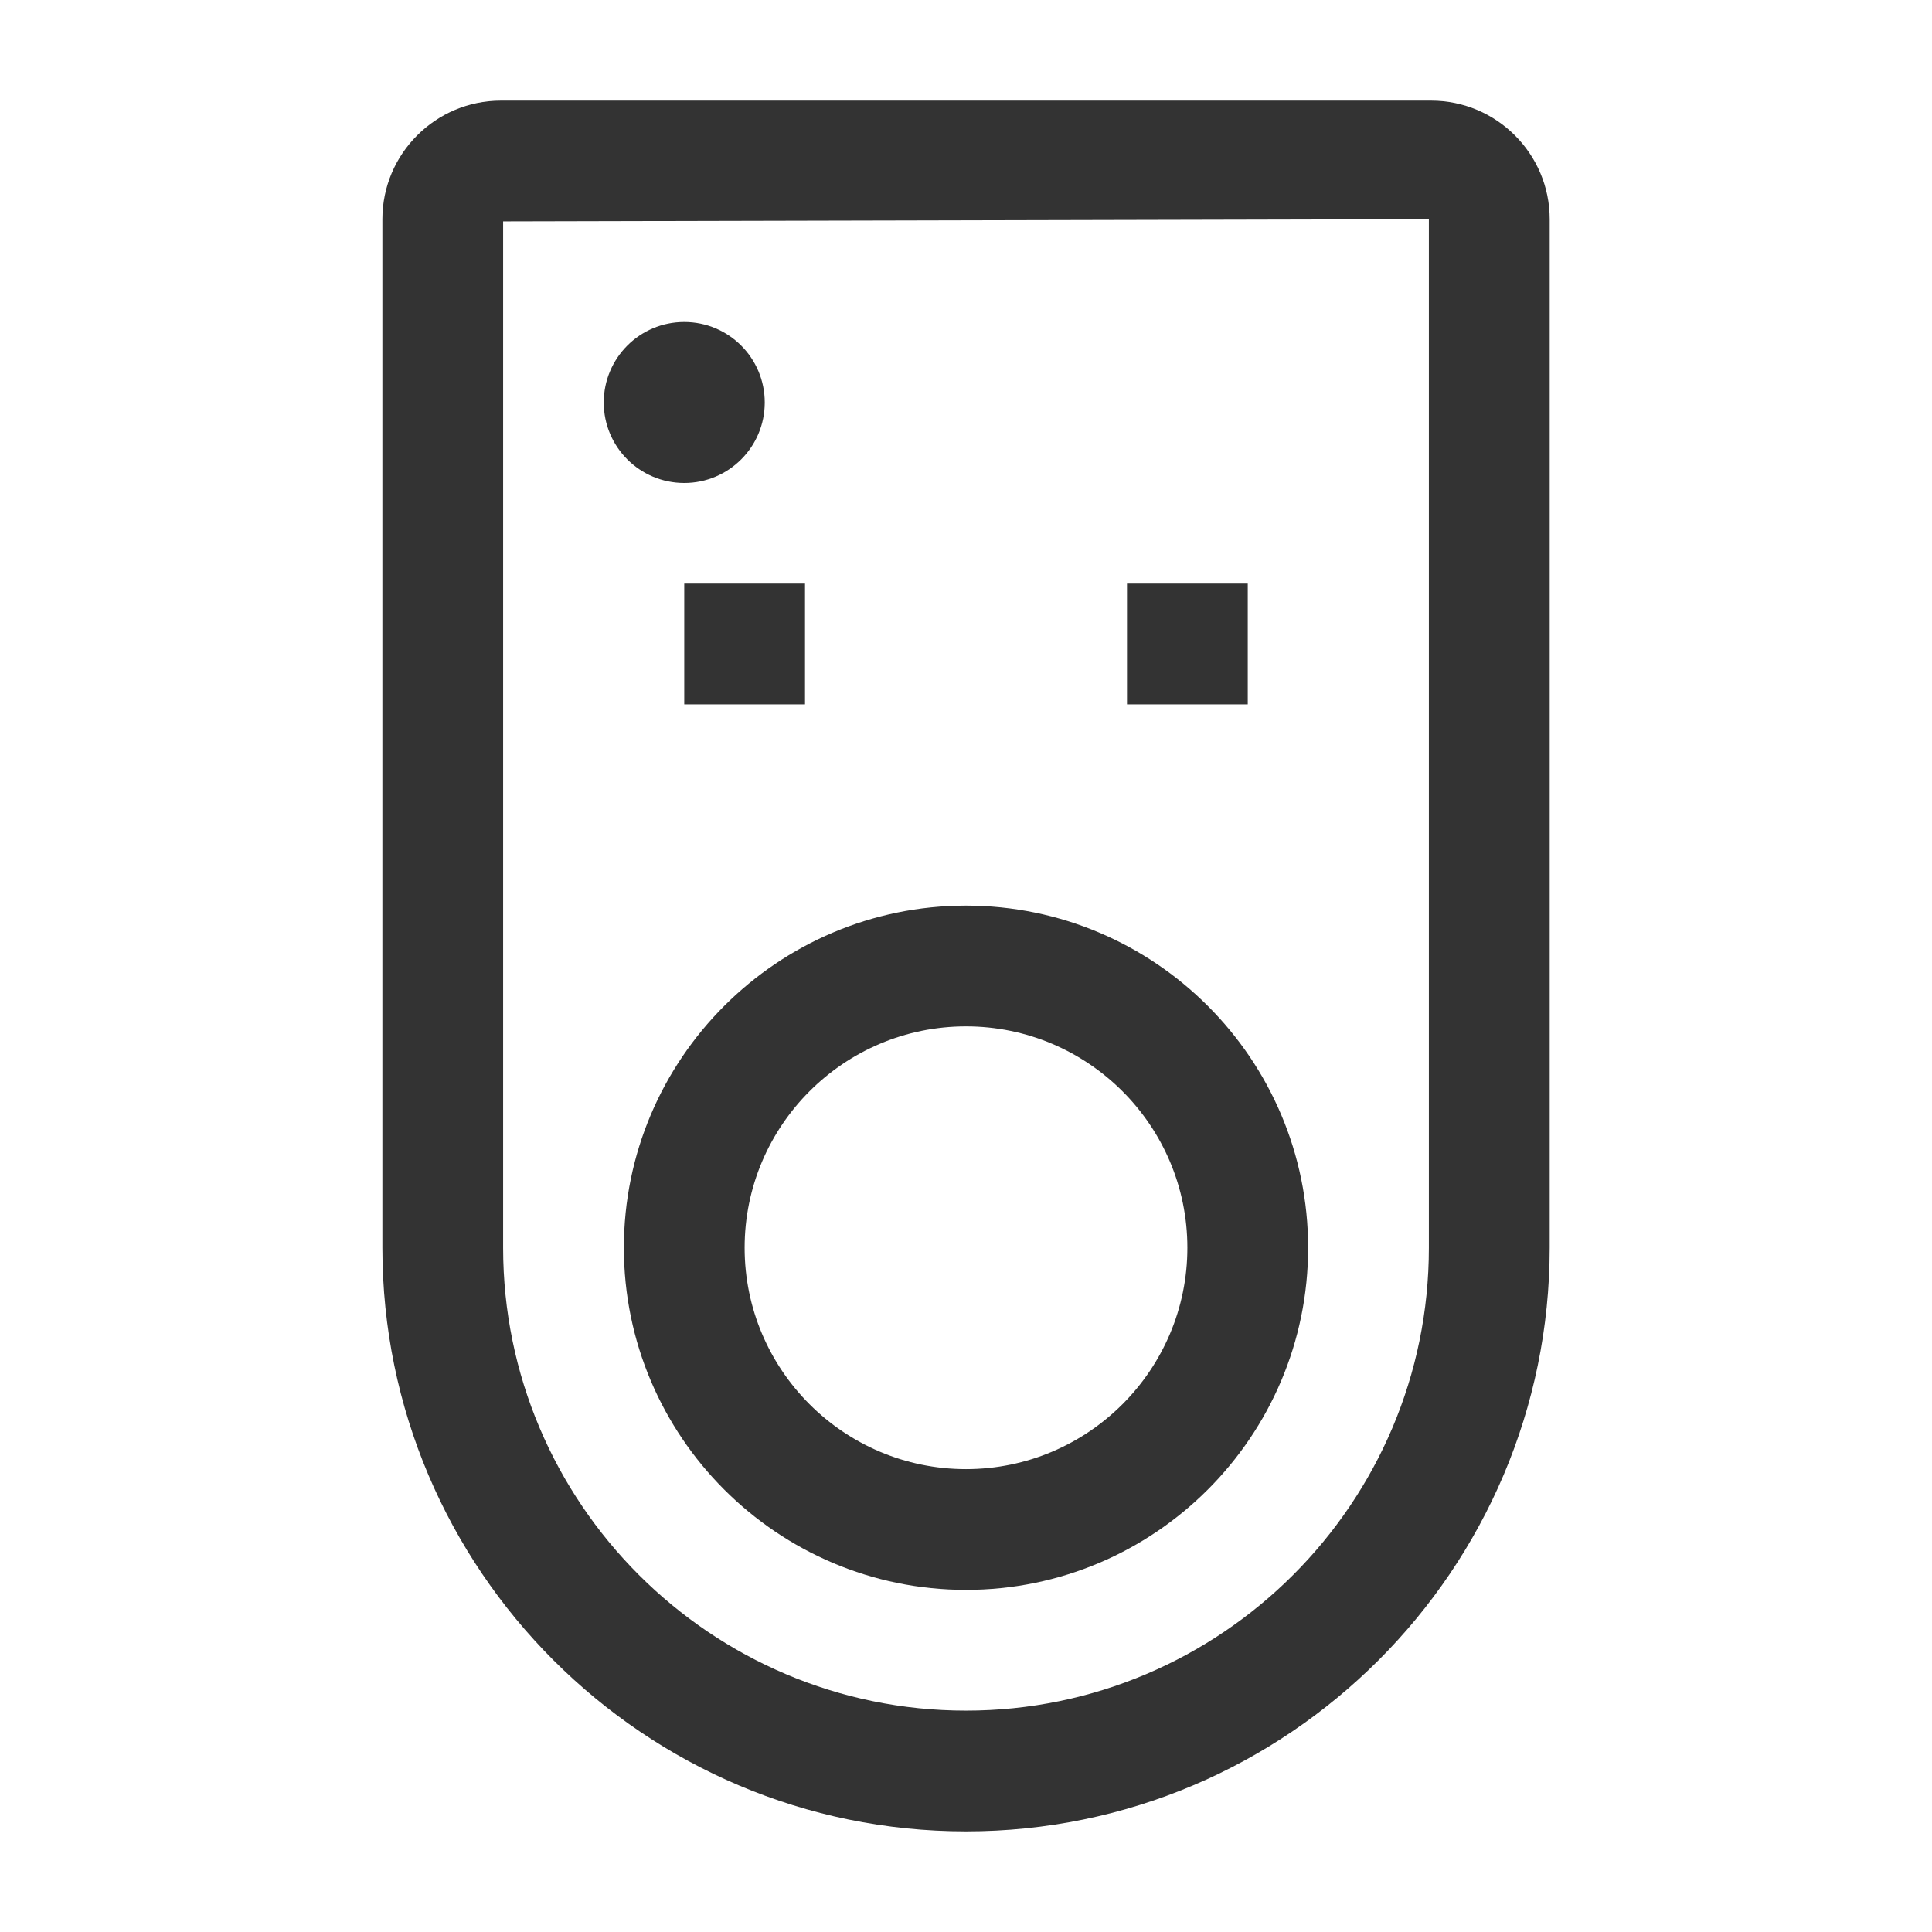 <?xml version="1.0" encoding="iso-8859-1"?>
<svg version="1.1" id="&#x56FE;&#x5C42;_1" xmlns="http://www.w3.org/2000/svg" xmlns:xlink="http://www.w3.org/1999/xlink" x="0px"
	 y="0px" viewBox="0 0 24 24" style="enable-background:new 0 0 24 24;" xml:space="preserve">
<path style="fill:#333333;" d="M12,22.75c-3.998,0-7.25-3.252-7.25-7.25V2.723c0-0.812,0.661-1.473,1.473-1.473h11.555
	c0.812,0,1.473,0.661,1.473,1.473V15.5C19.25,19.498,15.998,22.75,12,22.75z M6.25,2.75V15.5c0,3.171,2.58,5.75,5.75,5.75
	c3.171,0,5.75-2.579,5.75-5.75V2.723L6.25,2.75z"/>
<rect x="8.5" y="7.25" style="fill:#333333;" width="1.5" height="1.5"/>
<rect x="14" y="7.25" style="fill:#333333;" width="1.5" height="1.5"/>
<circle style="fill:#333333;" cx="8.5" cy="5" r="1"/>
<path style="fill:#333333;" d="M12,19.75c-2.343,0-4.25-1.906-4.25-4.25s1.907-4.25,4.25-4.25c2.344,0,4.25,1.906,4.25,4.25
	S14.344,19.75,12,19.75z M12,12.75c-1.517,0-2.75,1.233-2.75,2.75s1.233,2.75,2.75,2.75s2.75-1.233,2.75-2.75S13.517,12.75,12,12.75
	z"/>
</svg>






